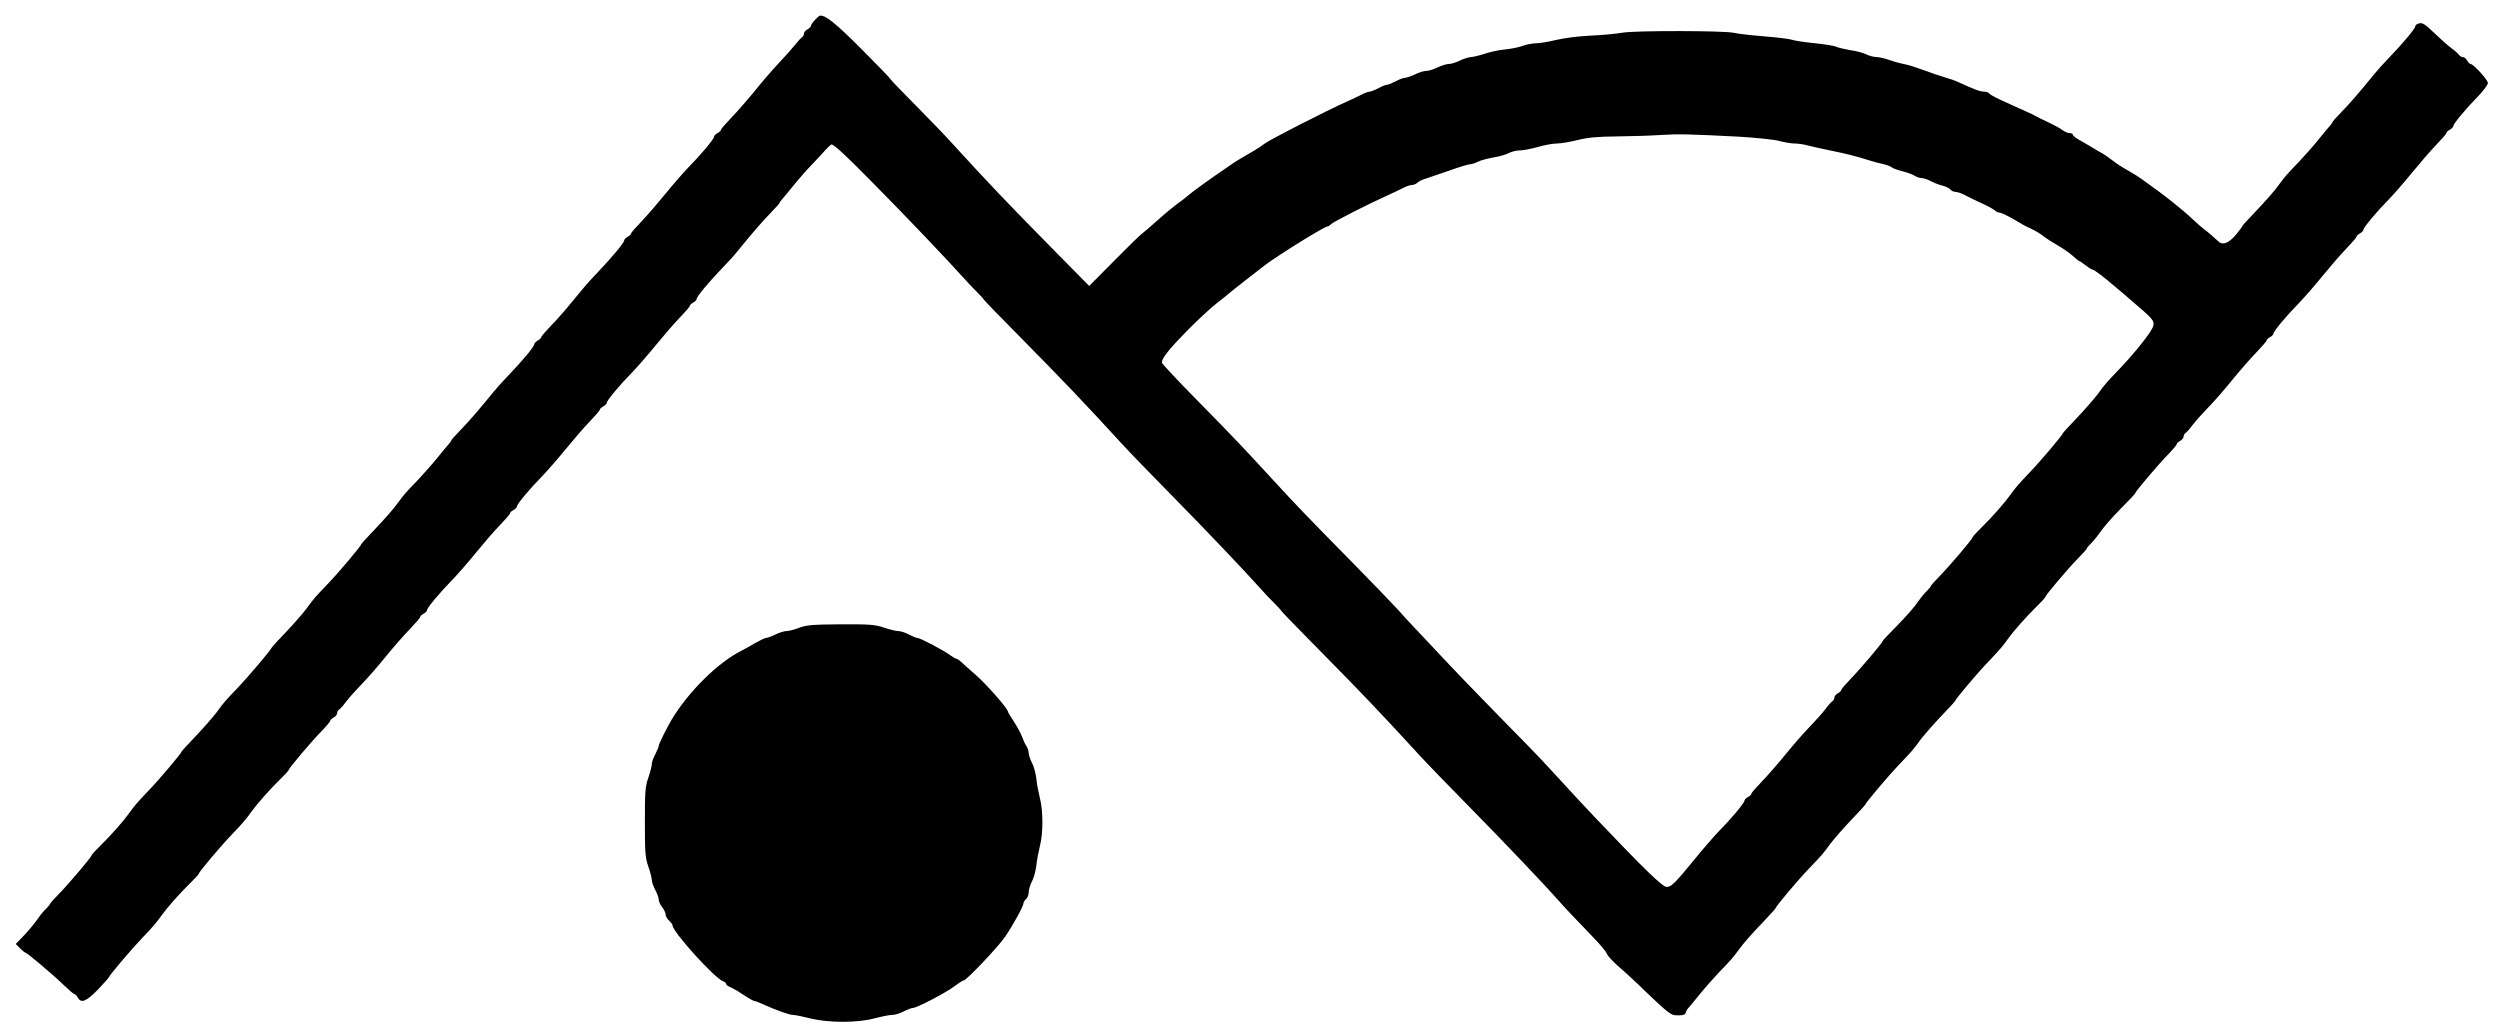 <?xml version="1.0" standalone="no"?>
<!DOCTYPE svg PUBLIC "-//W3C//DTD SVG 20010904//EN"
 "http://www.w3.org/TR/2001/REC-SVG-20010904/DTD/svg10.dtd">
<svg version="1.0" xmlns="http://www.w3.org/2000/svg"
 width="1446pt" height="594pt" viewBox="0 0 1446 594"
 preserveAspectRatio="xMidYMid meet">

<g transform="translate(0,594) scale(0.1,-0.1)"
fill="#000000" stroke="none">
<path d="M4713 5824 c-13 -14 -23 -29 -23 -34 0 -5 -9 -14 -20 -20 -11 -6 -20
-17 -20 -25 0 -8 -6 -18 -13 -22 -6 -4 -24 -24 -39 -43 -15 -19 -55 -64 -89
-100 -34 -36 -98 -109 -141 -163 -44 -54 -106 -125 -139 -159 -32 -33 -59 -64
-59 -69 0 -5 -9 -13 -20 -19 -11 -6 -20 -15 -20 -21 0 -13 -76 -104 -149 -178
-29 -30 -89 -99 -133 -153 -44 -54 -106 -126 -139 -160 -32 -33 -59 -64 -59
-69 0 -5 -9 -13 -20 -19 -11 -6 -20 -15 -20 -21 0 -13 -71 -98 -150 -181 -66
-70 -65 -69 -154 -177 -38 -47 -94 -110 -123 -139 -29 -30 -53 -58 -53 -63 0
-4 -9 -13 -20 -19 -11 -6 -20 -16 -20 -22 0 -13 -72 -99 -150 -180 -30 -31
-68 -73 -85 -94 -77 -95 -144 -173 -192 -222 -29 -30 -53 -56 -53 -60 0 -3 -7
-12 -15 -21 -8 -9 -38 -45 -67 -81 -29 -36 -79 -92 -110 -125 -77 -80 -80 -84
-114 -130 -32 -44 -70 -87 -156 -178 -32 -33 -58 -62 -58 -64 0 -9 -132 -166
-192 -228 -79 -83 -80 -83 -125 -145 -23 -30 -78 -93 -122 -139 -45 -47 -81
-86 -81 -89 0 -8 -134 -166 -192 -227 -79 -83 -80 -83 -125 -145 -23 -30 -78
-93 -122 -139 -45 -47 -81 -86 -81 -89 0 -8 -134 -167 -190 -224 -60 -63 -85
-91 -115 -134 -30 -42 -101 -123 -161 -182 -30 -29 -54 -55 -54 -59 0 -9 -132
-165 -187 -221 -29 -30 -53 -56 -53 -59 0 -3 -10 -16 -22 -28 -13 -12 -32 -34
-43 -50 -29 -42 -65 -85 -102 -122 l-32 -33 25 -25 c14 -14 27 -25 31 -25 9 0
165 -132 221 -187 30 -29 58 -53 63 -53 4 0 13 -9 19 -20 19 -35 49 -23 116
46 35 37 64 69 64 72 0 8 134 166 190 224 60 63 85 91 115 134 30 42 101 123
161 182 30 29 54 55 54 59 0 9 130 163 190 225 60 63 85 91 115 134 30 42 101
123 161 182 30 29 54 55 54 59 0 9 132 165 187 221 29 30 53 58 53 63 0 4 9
13 20 19 11 6 20 17 20 25 0 8 6 18 13 22 6 4 25 25 40 46 16 21 56 66 89 100
34 34 96 106 140 160 44 54 106 125 139 159 32 33 59 64 59 69 0 5 9 13 20 19
11 6 20 15 20 21 0 13 76 104 149 178 29 30 89 99 133 153 44 54 106 126 139
160 32 33 59 64 59 69 0 5 9 13 20 19 11 6 20 15 20 21 0 13 76 104 149 178
29 30 89 99 133 153 44 54 106 126 139 160 32 33 59 64 59 69 0 5 9 13 20 19
11 6 20 15 20 21 0 13 76 104 149 178 29 30 89 99 133 153 44 54 106 126 139
160 32 33 59 64 59 69 0 5 9 13 20 19 11 6 20 16 20 22 0 13 72 99 150 180 30
31 69 73 85 94 77 95 144 173 192 222 29 30 53 56 53 60 0 3 7 12 15 21 8 9
38 45 67 81 29 36 77 91 108 122 30 32 64 68 75 81 11 12 26 27 33 31 10 6 80
-58 240 -221 197 -199 427 -441 527 -552 16 -19 49 -53 73 -77 23 -23 42 -44
42 -46 0 -3 98 -104 218 -225 263 -267 345 -353 582 -611 41 -45 172 -180 290
-300 188 -191 420 -434 515 -541 16 -19 49 -53 73 -77 23 -23 42 -44 42 -46 0
-3 98 -104 218 -225 263 -267 345 -353 582 -611 41 -45 172 -180 290 -300 202
-205 448 -464 515 -541 34 -39 88 -96 196 -208 42 -43 79 -87 83 -99 3 -11 32
-42 63 -70 32 -27 103 -92 158 -146 119 -114 147 -137 172 -140 38 -3 63 2 63
14 0 6 7 18 15 27 8 9 38 45 67 81 29 36 79 92 110 125 77 80 80 84 114 130
32 44 70 87 157 178 31 33 57 62 57 64 0 9 132 166 192 228 79 83 80 83 125
145 23 30 78 93 122 139 45 47 81 86 81 89 0 8 134 166 192 227 79 83 80 83
125 145 23 30 78 93 122 139 45 47 81 86 81 89 0 8 134 167 190 224 60 63 85
91 115 134 30 42 101 123 161 182 30 29 54 55 54 59 0 9 132 165 187 221 29
30 53 56 53 59 0 3 10 16 23 28 12 12 31 34 42 50 35 50 68 88 142 164 40 40
73 75 73 78 0 9 134 167 187 221 29 30 53 58 53 63 0 4 9 13 20 19 11 6 20 17
20 25 0 8 6 18 13 22 6 4 25 25 40 46 16 21 56 66 89 100 34 34 96 106 140
160 44 54 106 125 139 159 32 33 59 64 59 69 0 5 9 13 20 19 11 6 20 15 20 21
0 13 76 104 149 178 29 30 89 99 133 153 44 54 106 126 139 160 32 33 59 64
59 69 0 5 9 13 20 19 11 6 20 15 20 21 0 13 76 104 149 178 29 30 89 99 133
153 44 54 106 126 139 160 32 33 59 64 59 69 0 5 9 13 20 19 11 6 20 15 20 21
0 13 76 104 148 177 28 30 52 62 52 72 0 18 -84 110 -100 110 -5 0 -14 9 -20
20 -6 11 -17 20 -25 20 -8 0 -18 6 -22 13 -4 6 -25 25 -46 40 -21 16 -65 55
-99 88 -50 48 -66 59 -85 54 -13 -3 -23 -10 -23 -17 0 -13 -71 -98 -150 -180
-30 -31 -68 -73 -85 -94 -77 -95 -144 -173 -192 -222 -29 -30 -53 -56 -53 -60
0 -3 -7 -12 -15 -21 -8 -9 -38 -45 -67 -81 -29 -36 -79 -92 -110 -125 -77 -80
-80 -84 -114 -130 -32 -44 -70 -87 -156 -178 -32 -33 -58 -62 -58 -64 0 -3
-16 -25 -36 -49 -42 -50 -76 -64 -102 -41 -42 39 -60 54 -82 70 -12 9 -46 38
-74 65 -50 48 -170 143 -241 192 -20 14 -42 30 -48 35 -7 6 -39 26 -72 45 -33
18 -78 47 -100 65 -22 17 -47 34 -55 38 -8 4 -33 18 -55 32 -22 13 -57 34 -77
45 -21 11 -38 25 -38 30 0 6 -8 10 -19 10 -10 0 -29 8 -42 18 -13 10 -51 30
-84 46 -33 15 -67 32 -75 37 -8 5 -22 12 -30 15 -8 3 -37 16 -65 29 -27 13
-76 35 -107 49 -31 14 -60 31 -63 36 -3 6 -17 10 -30 10 -22 0 -56 13 -150 56
-16 8 -52 20 -80 28 -27 8 -81 26 -120 41 -38 14 -90 31 -115 35 -25 5 -63 16
-85 24 -22 8 -53 15 -70 16 -16 0 -43 7 -59 15 -15 8 -58 20 -94 25 -35 6 -73
15 -82 20 -9 5 -65 14 -124 20 -59 6 -118 15 -131 20 -14 5 -87 14 -163 20
-75 6 -153 15 -172 20 -50 13 -573 14 -645 1 -33 -6 -116 -14 -185 -17 -69 -3
-158 -15 -199 -25 -41 -10 -93 -19 -115 -19 -23 -1 -59 -7 -81 -16 -22 -8 -67
-17 -100 -20 -33 -3 -86 -14 -118 -25 -31 -10 -67 -19 -80 -19 -12 -1 -40 -9
-62 -20 -22 -11 -51 -20 -65 -20 -14 0 -43 -9 -65 -20 -22 -11 -51 -20 -65
-20 -14 0 -43 -9 -65 -20 -22 -11 -48 -19 -58 -20 -9 0 -34 -9 -54 -20 -21
-11 -43 -20 -50 -20 -7 0 -30 -9 -50 -20 -21 -11 -44 -20 -51 -20 -7 0 -30 -8
-50 -19 -20 -10 -53 -26 -72 -34 -126 -56 -464 -229 -489 -250 -9 -8 -42 -30
-74 -48 -79 -46 -86 -50 -132 -82 -103 -70 -206 -144 -232 -167 -16 -14 -45
-36 -65 -50 -19 -14 -68 -54 -108 -90 -40 -36 -82 -72 -93 -80 -12 -8 -85 -80
-164 -160 l-143 -144 -213 216 c-266 270 -364 373 -577 606 -41 46 -139 147
-217 226 -79 79 -143 146 -143 149 0 3 -76 82 -169 175 -150 150 -208 197
-240 191 -3 -1 -16 -12 -28 -25z m5337 -674 c102 -6 210 -17 240 -25 30 -8 70
-15 90 -15 19 0 53 -5 75 -11 22 -6 81 -19 130 -29 98 -20 156 -35 225 -57 25
-8 62 -18 82 -22 21 -5 43 -13 50 -19 7 -6 36 -16 63 -23 28 -7 59 -18 70 -26
11 -7 29 -13 40 -13 11 0 36 -8 55 -19 19 -10 49 -21 67 -25 17 -4 37 -14 44
-22 6 -8 20 -14 31 -14 10 0 36 -9 56 -20 20 -11 64 -32 97 -47 33 -15 66 -33
73 -40 7 -7 20 -13 28 -13 8 0 38 -14 67 -30 75 -44 79 -47 107 -59 36 -17 67
-36 87 -53 10 -8 43 -29 73 -46 30 -17 70 -45 88 -61 18 -17 36 -31 38 -31 3
0 20 -11 38 -25 18 -14 36 -25 41 -25 8 0 69 -46 125 -95 20 -16 62 -52 94
-80 131 -111 138 -120 130 -151 -7 -31 -102 -150 -196 -249 -79 -83 -80 -83
-125 -145 -23 -30 -78 -93 -122 -139 -45 -47 -81 -86 -81 -89 0 -8 -134 -167
-190 -224 -60 -63 -85 -91 -115 -134 -30 -42 -101 -123 -161 -182 -30 -29 -54
-55 -54 -59 0 -9 -132 -165 -187 -221 -29 -30 -53 -56 -53 -59 0 -3 -10 -16
-22 -28 -13 -12 -32 -34 -43 -50 -35 -50 -68 -88 -142 -164 -40 -40 -73 -75
-73 -78 0 -9 -134 -167 -187 -221 -29 -30 -53 -58 -53 -63 0 -4 -9 -13 -20
-19 -11 -6 -20 -17 -20 -25 0 -8 -6 -18 -13 -22 -6 -4 -25 -25 -40 -46 -16
-21 -56 -66 -89 -100 -34 -34 -96 -106 -140 -160 -44 -54 -106 -125 -139 -159
-32 -33 -59 -64 -59 -69 0 -5 -9 -13 -20 -19 -11 -6 -20 -15 -20 -21 0 -13
-76 -104 -149 -178 -29 -30 -88 -98 -131 -151 -121 -148 -143 -170 -170 -170
-24 0 -129 102 -405 392 -76 80 -116 123 -285 307 -41 45 -167 175 -280 289
-113 115 -270 278 -349 363 -80 85 -152 161 -160 170 -9 9 -41 44 -71 78 -30
33 -154 162 -275 285 -228 231 -332 339 -448 466 -166 181 -224 242 -429 451
-120 121 -218 226 -218 232 0 25 42 78 146 184 60 61 136 131 169 157 33 26
67 52 75 60 15 14 166 131 210 165 82 61 341 221 357 221 6 0 15 6 21 13 10
12 218 118 332 169 25 11 62 29 82 39 20 11 45 19 54 19 10 0 25 6 33 14 9 8
32 19 51 24 19 6 80 27 135 46 55 20 108 36 118 36 10 0 31 7 46 15 16 8 55
18 87 24 33 5 73 16 89 25 17 9 46 16 65 16 19 0 67 9 105 20 38 11 88 20 110
20 22 0 76 9 120 20 59 15 118 20 225 21 80 1 192 4 250 8 114 7 169 5 450 -9z"/>
<path d="M4625 2310 c-27 -11 -61 -20 -75 -20 -14 0 -43 -9 -65 -20 -22 -11
-47 -20 -55 -20 -8 -1 -37 -15 -65 -31 -27 -16 -61 -35 -75 -42 -135 -67 -306
-235 -405 -399 -26 -43 -75 -142 -75 -152 0 -6 -9 -28 -20 -49 -11 -20 -20
-46 -20 -57 0 -11 -9 -46 -20 -78 -18 -50 -20 -82 -20 -257 0 -175 2 -207 20
-257 11 -32 20 -67 20 -78 0 -11 9 -37 20 -57 11 -21 20 -46 20 -56 0 -10 9
-30 20 -44 11 -14 20 -33 20 -43 0 -9 9 -25 20 -35 11 -10 20 -22 20 -27 0
-38 245 -308 293 -324 9 -3 17 -10 17 -15 0 -5 10 -13 23 -18 12 -5 47 -25 77
-45 30 -20 59 -36 64 -36 5 0 27 -8 50 -19 73 -33 151 -61 171 -61 11 0 56 -9
100 -20 109 -27 273 -27 374 0 41 11 87 20 103 20 15 0 45 9 65 20 21 11 45
20 53 20 22 0 188 86 240 125 25 19 49 34 54 34 17 2 201 195 241 255 46 68
105 175 105 192 0 6 7 17 15 24 8 7 15 24 15 39 0 14 8 42 18 61 11 19 22 61
26 92 3 32 13 83 21 115 19 73 19 203 0 276 -8 32 -18 83 -21 115 -4 31 -15
73 -26 92 -10 19 -18 44 -18 55 0 11 -6 29 -13 40 -8 11 -19 35 -25 53 -6 17
-27 56 -46 86 -20 29 -36 56 -36 60 0 17 -125 159 -187 213 -37 32 -75 66 -85
76 -10 9 -22 17 -27 17 -4 0 -19 9 -33 19 -32 25 -175 101 -191 101 -7 0 -29
9 -50 20 -20 11 -48 20 -62 20 -14 0 -51 9 -82 20 -50 17 -82 20 -248 19 -160
-1 -198 -4 -240 -19z"/>
</g>
</svg>
